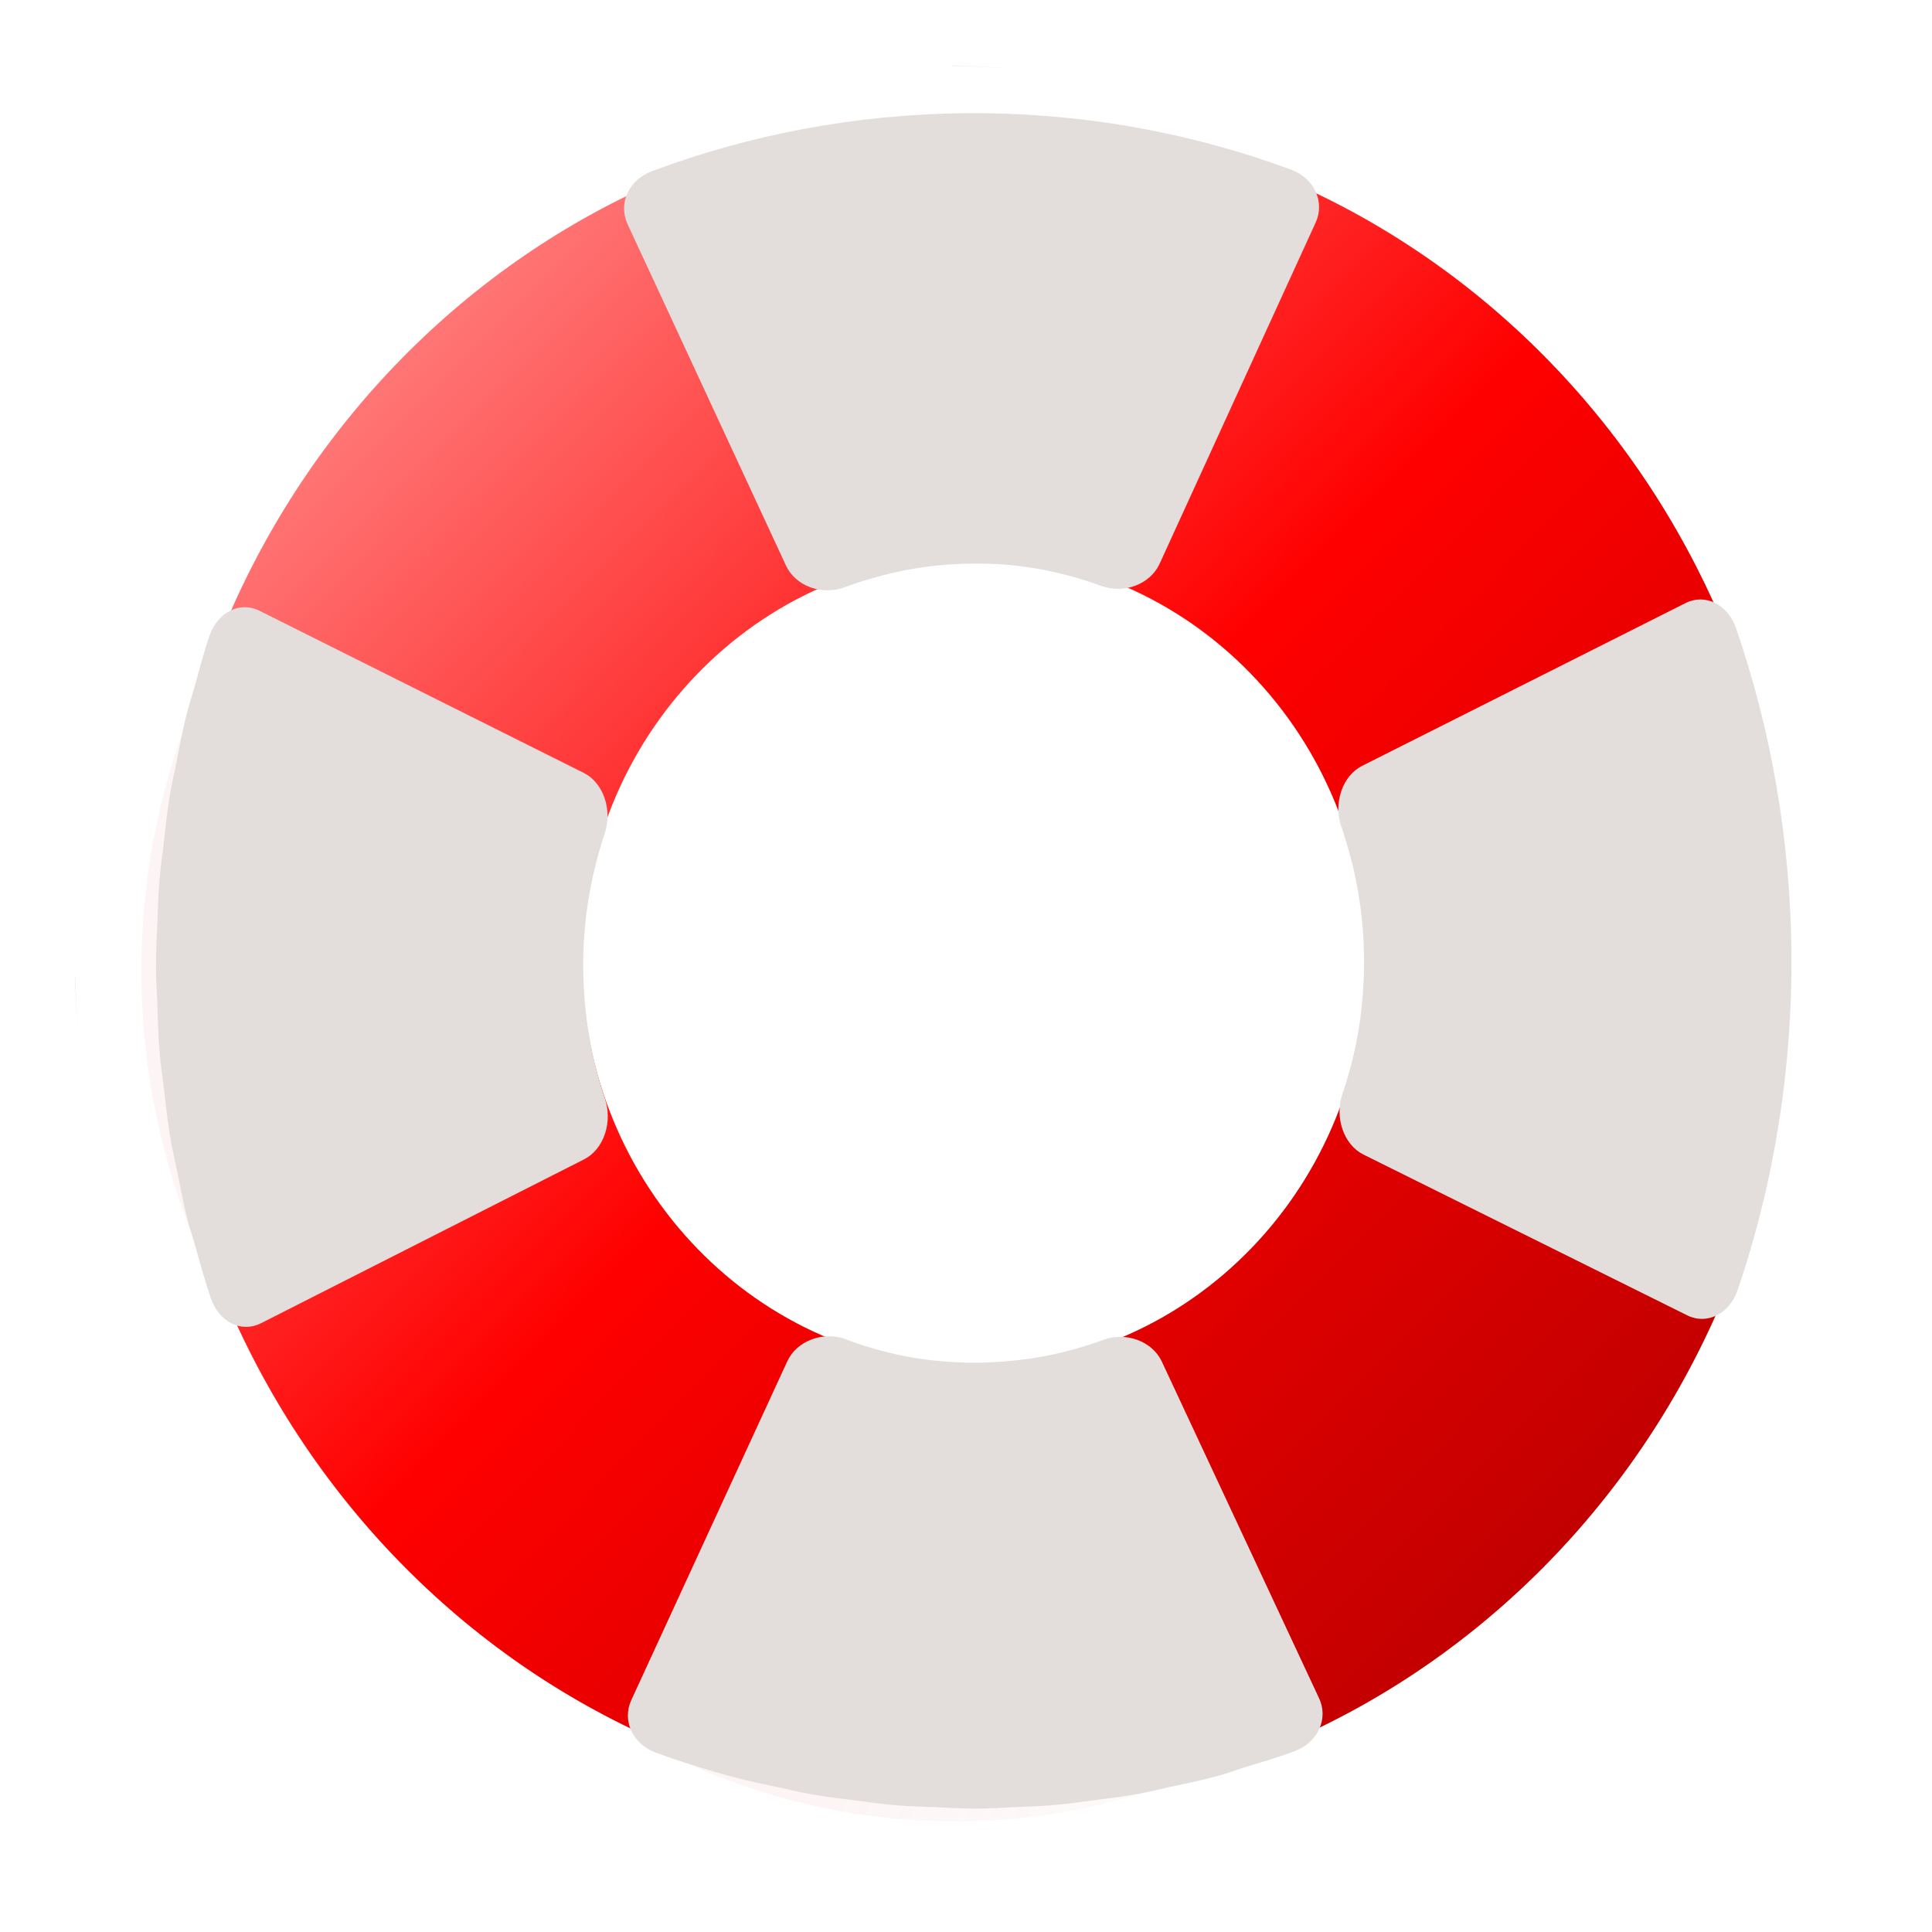<?xml version="1.0" encoding="UTF-8" standalone="no"?>
<svg
   xmlns:dc="http://purl.org/dc/elements/1.1/"
   xmlns:cc="http://creativecommons.org/ns#"
   xmlns:rdf="http://www.w3.org/1999/02/22-rdf-syntax-ns#"
   xmlns:svg="http://www.w3.org/2000/svg"
   xmlns="http://www.w3.org/2000/svg"
   xmlns:xlink="http://www.w3.org/1999/xlink"
   xmlns:sodipodi="http://sodipodi.sourceforge.net/DTD/sodipodi-0.dtd"
   xmlns:inkscape="http://www.inkscape.org/namespaces/inkscape"
   width="388.32"
   height="388.33"
   id="svg2"
   version="1.1"
   inkscape:version="0.91 r"
   sodipodi:docname="system-help.svg">
  <sodipodi:namedview
     pagecolor="#ffffff"
     bordercolor="#666666"
     borderopacity="1"
     objecttolerance="10"
     gridtolerance="10"
     guidetolerance="10"
     inkscape:pageopacity="0"
     inkscape:pageshadow="2"
     inkscape:window-width="1157"
     inkscape:window-height="642"
     id="namedview20"
     showgrid="false"
     inkscape:zoom="1.2154611"
     inkscape:cx="254.19137"
     inkscape:cy="190.84837"
     inkscape:window-x="15"
     inkscape:window-y="39"
     inkscape:window-maximized="0"
     inkscape:current-layer="svg2" />
  <defs
     id="defs4">
    <linearGradient
       inkscape:collect="always"
       id="linearGradient3345">
      <stop
         style="stop-color:#f21a1a;stop-opacity:1;"
         offset="0"
         id="stop3347" />
      <stop
         id="stop3353"
         offset="0.079"
         style="stop-color:#ffaaaa;stop-opacity:1" />
      <stop
         style="stop-color:#ffaaaa;stop-opacity:1"
         offset="0.091"
         id="stop3359" />
      <stop
         style="stop-color:#ff0000;stop-opacity:1"
         offset="0.471"
         id="stop3355" />
      <stop
         id="stop3357"
         offset="0.873"
         style="stop-color:#aa0000;stop-opacity:1" />
      <stop
         style="stop-color:#f21a1a;stop-opacity:0;"
         offset="1"
         id="stop3349" />
    </linearGradient>
    <radialGradient
       id="radialGradient4299"
       gradientUnits="userSpaceOnUse"
       cy="414.61"
       cx="373.5"
       gradientTransform="matrix(4.567,0,0,4.591,-1331.477,-1487.354)"
       r="46.669">
      <stop
         id="stop3802"
         stop-color="#fff"
         stop-opacity="0"
         offset="0" />
      <stop
         id="stop3804"
         stop-color="#f3caca"
         stop-opacity=".184"
         offset="1" />
    </radialGradient>
    <linearGradient
       inkscape:collect="always"
       xlink:href="#linearGradient3345"
       id="linearGradient3351"
       x1="-13.986"
       y1="-11.518"
       x2="417.948"
       y2="414.657"
       gradientUnits="userSpaceOnUse" />
  </defs>
  <path
     id="path4400"
     d="m 246.423,46.114 c 1.512,-3.808 -0.243,-8.163 -3.919,-9.729 -34.093,-14.519 -70.758,-13.362 -102.33,0.28 -1.767,0.76 -3.181,2.212 -3.909,4.045 -0.728,1.833 -0.71,3.895 0.029,5.722 l 25.347,62.917 c 0.739,1.828 2.145,3.27 3.917,4.019 1.772,0.748 3.763,0.74 5.526,-0.032 0.032,-0.013 0.084,-0.036 0.157,-0.067 1.553,-0.672 3.185,-1.255 4.862,-1.792 1.677,-0.537 3.318,-0.985 4.975,-1.34 1.709,-0.366 3.436,-0.647 5.133,-0.837 1.659,-0.186 3.408,-0.281 5.21,-0.3 1.806,-0.019 3.53,0.018 5.218,0.173 1.733,0.159 3.504,0.419 5.273,0.768 1.72,0.339 3.441,0.801 5.206,1.344 1.625,0.499 3.3,1.113 4.957,1.809 3.672,1.544 7.86,-0.275 9.367,-4.071 l 24.983,-62.909 z m 0.733,299.54 c 1.531,3.8 -0.203,8.165 -3.871,9.75 -34.022,14.698 -70.691,13.733 -102.33,0.257 -1.771,-0.751 -3.192,-2.195 -3.929,-4.024 -0.737,-1.829 -0.729,-3.89 0.001,-5.722 l 25.039,-63.049 c 0.73,-1.832 2.129,-3.282 3.897,-4.039 1.768,-0.758 3.76,-0.76 5.526,10e-4 0.032,0.014 0.084,0.036 0.158,0.067 1.556,0.663 3.192,1.238 4.871,1.765 1.679,0.529 3.323,0.968 4.981,1.315 1.711,0.357 3.439,0.629 5.137,0.81 1.66,0.177 3.409,0.263 5.212,0.273 1.806,0.009 3.53,-0.037 5.217,-0.201 1.732,-0.167 3.502,-0.438 5.269,-0.795 1.718,-0.348 3.437,-0.819 5.2,-1.372 1.622,-0.508 3.295,-1.13 4.948,-1.834 3.665,-1.565 7.861,0.234 9.387,4.021 l 25.291,62.777 z m -199.29,-207.23 c -3.676,-1.566 -7.882,0.251 -9.395,4.058 -14.021,35.305 -12.903,73.273 0.27,105.97 0.734,1.831 2.136,3.294 3.906,4.048 1.769,0.753 3.76,0.735 5.525,-0.03 l 60.758,-26.248 c 1.764,-0.765 3.159,-2.221 3.881,-4.056 0.722,-1.835 0.714,-3.897 -0.03,-5.722 -0.013,-0.033 -0.035,-0.086 -0.065,-0.163 -0.648,-1.608 -1.211,-3.299 -1.73,-5.035 -0.518,-1.735 -0.951,-3.436 -1.294,-5.152 -0.354,-1.77 -0.625,-3.558 -0.808,-5.315 -0.18,-1.718 -0.271,-3.529 -0.29,-5.396 -0.018,-1.87 0.017,-3.655 0.167,-5.403 0.154,-1.794 0.405,-3.629 0.742,-5.46 0.327,-1.781 0.772,-3.563 1.297,-5.391 0.483,-1.682 1.075,-3.418 1.747,-5.133 1.491,-3.803 -0.265,-8.139 -3.932,-9.7 l -60.75,-25.871 z m 289.89,-0.761 c 3.669,-1.585 7.884,0.21 9.415,4.009 14.193,35.231 13.261,73.204 0.248,105.97 -0.725,1.835 -2.12,3.306 -3.886,4.068 -1.766,0.763 -3.757,0.755 -5.526,-0.001 l -60.885,-25.929 c -1.769,-0.755 -3.169,-2.205 -3.901,-4.036 -0.732,-1.831 -0.734,-3.893 0.002,-5.722 0.013,-0.033 0.034,-0.087 0.064,-0.163 0.64,-1.611 1.195,-3.305 1.705,-5.044 0.51,-1.738 0.935,-3.441 1.27,-5.159 0.345,-1.771 0.607,-3.562 0.782,-5.319 0.171,-1.719 0.254,-3.53 0.263,-5.397 0.009,-1.87 -0.035,-3.655 -0.194,-5.402 -0.162,-1.794 -0.423,-3.627 -0.768,-5.457 -0.336,-1.779 -0.791,-3.559 -1.325,-5.384 -0.491,-1.68 -1.091,-3.412 -1.771,-5.124 -1.511,-3.795 0.226,-8.14 3.883,-9.721 l 60.622,-26.19 z"
     style="fill:url(#radialGradient4299);stroke-width:15;stroke-linecap:round;stroke-linejoin:round;stroke-dashoffset:50"
     inkscape:connector-curvature="0" />
  <path
     id="path6932"
     d="m 359.893,192.775 c -0.23,-93.813 -73.906,-169.76 -164.5,-169.52 -90.593,0.238 -163.94,76.574 -163.71,170.39 0.23,93.813 73.945,169.76 164.54,169.53 90.592,-0.238 163.9,-76.574 163.67,-170.39 z m -85.298,0.224 c 0.11,45.038 -35.094,81.678 -78.585,81.792 -43.491,0.114 -78.912,-36.34 -79.022,-81.379 -0.11,-45.037 35.132,-81.677 78.623,-81.791 43.491,-0.114 78.874,36.34 78.984,81.378 z"
     inkscape:connector-curvature="0"
     style="fill:url(#linearGradient3351);stroke-linecap:round;stroke-dashoffset:50;stroke-opacity:0;fill-opacity:1" />
  <g
     id="g3372"
     style="fill:#e3dedb">
    <path
       inkscape:connector-curvature="0"
       id="path3370"
       d="m 121.635,227.763 c 0.722,-2.253 0.699,-4.757 -0.063,-6.99 -0.681,-2.004 -1.274,-4.041 -1.793,-6.083 -0.541,-2.126 -0.997,-4.302 -1.372,-6.506 -0.374,-2.199 -0.648,-4.383 -0.847,-6.623 -0.199,-2.235 -0.32,-4.527 -0.34,-6.791 -0.019,-2.268 0.043,-4.493 0.209,-6.77 0.168,-2.31 0.443,-4.622 0.793,-6.857 0.353,-2.254 0.799,-4.498 1.359,-6.786 0.563,-2.303 1.209,-4.599 1.948,-6.785 1.617,-4.781 -0.26,-10.252 -4.192,-12.217 l -65.207,-32.607 c -3.932,-1.966 -8.43,0.316 -10.048,5.097 -1.247,3.686 -2.137,7.196 -3.025,10.38 -0.379,1.359 -1.015,3.195 -1.605,5.565 -0.861,3.466 -1.442,6.674 -2.011,9.538 -0.387,1.946 -0.951,4.321 -1.409,7.14 -0.547,3.365 -0.817,6.409 -1.133,9.091 -0.263,2.247 -0.655,4.875 -0.89,7.862 -0.234,2.939 -0.276,5.57 -0.372,7.869 -0.115,2.82 -0.308,5.959 -0.295,9.383 0.007,2.647 0.207,4.799 0.264,6.5 -0.003,0.013 -0.008,0.024 -0.012,0.037 0.114,3.25 0.186,6.784 0.511,10.588 0.227,2.672 0.587,4.823 0.782,6.505 0.352,2.995 0.679,6.35 1.279,9.96 0.506,3.047 1.139,5.693 1.622,8.023 0.532,2.563 1.044,5.5 1.849,8.685 0.557,2.201 1.157,3.864 1.503,5.096 0.957,3.406 1.933,7.065 3.232,10.852 0.785,2.297 2.284,4.137 4.177,5.083 1.893,0.946 4.022,0.923 5.91,-0.04 l 64.977,-32.96 c 1.926,-0.982 3.442,-2.872 4.2,-5.238 z"
       style="fill:#e3dedb;stroke-width:15;stroke-linecap:round;stroke-linejoin:round;stroke-dashoffset:50" />
    <path
       inkscape:connector-curvature="0"
       id="path3368"
       d="m 349.256,259.286 c 15.098,-44.331 13.842,-92.004 -0.333,-133.051 -1.651,-4.76 -6.18,-7.01 -10.126,-5.029 l -65.037,32.733 c -1.901,0.961 -3.402,2.79 -4.18,5.094 -0.778,2.304 -0.77,4.894 0.032,7.186 0.051,0.145 0.058,0.098 0.101,0.218 0.184,0.534 0.224,0.639 0.263,0.764 0.017,0.045 0.072,0.283 0.075,0.29 0.555,1.703 1.061,3.462 1.524,5.269 0.558,2.18 1.024,4.314 1.394,6.471 0.369,2.15 0.666,4.391 0.87,6.674 0.2,2.235 0.305,4.476 0.324,6.74 0.02,2.268 -0.055,4.529 -0.222,6.806 -0.172,2.335 -0.406,4.618 -0.756,6.836 -0.353,2.236 -0.815,4.525 -1.381,6.821 -0.568,2.311 -1.234,4.549 -1.979,6.735 -1.628,4.781 0.262,10.251 4.221,12.217 l 65.092,32.324 c 3.96,1.966 8.489,-0.316 10.118,-5.097 z"
       style="fill:#e3dedb;stroke-width:15;stroke-linecap:round;stroke-linejoin:round;stroke-dashoffset:50" />
    <path
       inkscape:connector-curvature="0"
       id="path3366"
       d="m 265.186,347.463 c 0.875,-1.958 0.859,-4.145 -0.047,-6.092 l -31.624,-67.71 c -1.925,-4.106 -7.207,-6.047 -11.809,-4.338 -1.935,0.714 -3.903,1.335 -5.874,1.88 -2.104,0.581 -4.166,1.067 -6.247,1.452 -2.077,0.384 -4.226,0.663 -6.431,0.876 -2.158,0.208 -4.336,0.348 -6.523,0.369 -2.19,0.02 -4.373,-0.058 -6.572,-0.232 -2.255,-0.179 -4.459,-0.424 -6.601,-0.788 -2.16,-0.367 -4.356,-0.88 -6.573,-1.468 -1.981,-0.526 -3.975,-1.149 -5.981,-1.87 -0.195,-0.077 -0.3,-0.144 -0.822,-0.339 -2.22,-0.825 -4.704,-0.82 -6.924,0.004 -2.221,0.822 -3.995,2.395 -4.908,4.381 l -31.372,68.141 c -1.899,4.124 0.305,8.842 4.922,10.538 5.11,1.877 10.257,3.467 15.398,4.856 3.278,0.885 6.274,1.464 8.918,2.038 2.058,0.447 4.467,1.044 7.237,1.531 3.104,0.547 5.927,0.842 8.422,1.166 2.293,0.295 4.892,0.697 7.831,0.949 3.086,0.267 5.927,0.317 8.48,0.423 0.011,0.005 0.023,0.009 0.035,0.013 2.327,0.092 4.977,0.284 7.978,0.275 2.836,-0.005 5.321,-0.175 7.494,-0.266 2.76,-0.119 5.812,-0.221 9.077,-0.521 2.588,-0.236 4.837,-0.593 6.738,-0.836 2.921,-0.377 6.124,-0.745 9.548,-1.367 2.569,-0.465 4.643,-1.012 6.338,-1.382 2.928,-0.64 6.16,-1.29 9.578,-2.229 2.127,-0.584 3.732,-1.213 4.921,-1.575 3.289,-1.005 6.823,-2.028 10.479,-3.39 2.25,-0.842 4.023,-2.46 4.918,-4.487 z"
       style="fill:#e3dedb;stroke-width:15;stroke-linecap:round;stroke-linejoin:round;stroke-dashoffset:50" />
    <path
       inkscape:connector-curvature="0"
       id="path3421"
       d="m 264.445,44.72 c 1.899,-4.152 -0.305,-8.901 -4.922,-10.609 -42.813,-15.832 -88.853,-14.57 -128.506,0.305 -2.218,0.829 -3.995,2.412 -4.908,4.41 -0.914,1.998 -0.891,4.247 0.037,6.239 l 31.83,68.604 c 0.928,1.993 2.694,3.567 4.919,4.382 2.225,0.816 4.726,0.807 6.939,-0.034 0.039,-0.015 0.105,-0.039 0.197,-0.073 1.95,-0.732 4,-1.368 6.106,-1.953 2.104,-0.586 4.166,-1.074 6.247,-1.461 2.145,-0.4 4.315,-0.706 6.444,-0.913 2.084,-0.202 4.28,-0.306 6.544,-0.327 2.267,-0.021 4.431,0.019 6.551,0.189 2.176,0.173 4.401,0.457 6.622,0.837 2.16,0.37 4.321,0.874 6.539,1.466 2.04,0.545 4.144,1.214 6.224,1.973 4.612,1.685 9.87,-0.3 11.764,-4.439 l 31.372,-68.597 z"
       style="fill:#e3dedb;stroke-width:15;stroke-linecap:round;stroke-linejoin:round;stroke-dashoffset:50" />
  </g>
  <g
     id="g16"
     style="fill:#cccccc;stroke-linecap:round;stroke-dashoffset:50;stroke-opacity:0"
     transform="translate(0.823,1.645)">
    <path
       id="path6920"
       d="m 14.35,194.85 -0.039,1e-4 c 0.01,3.909 0.364,7.726 0.607,11.574 -0.244,-3.858 -0.558,-7.709 -0.568,-11.574 z"
       inkscape:connector-curvature="0" />
    <path
       id="path6899"
       d="m 190.47,11.58 c 3.732,-0.01 7.452,0.296 11.179,0.53 -3.717,-0.233 -7.404,-0.58 -11.179,-0.57 l 1e-4,0.04 z"
       inkscape:connector-curvature="0" />
  </g>
</svg>
